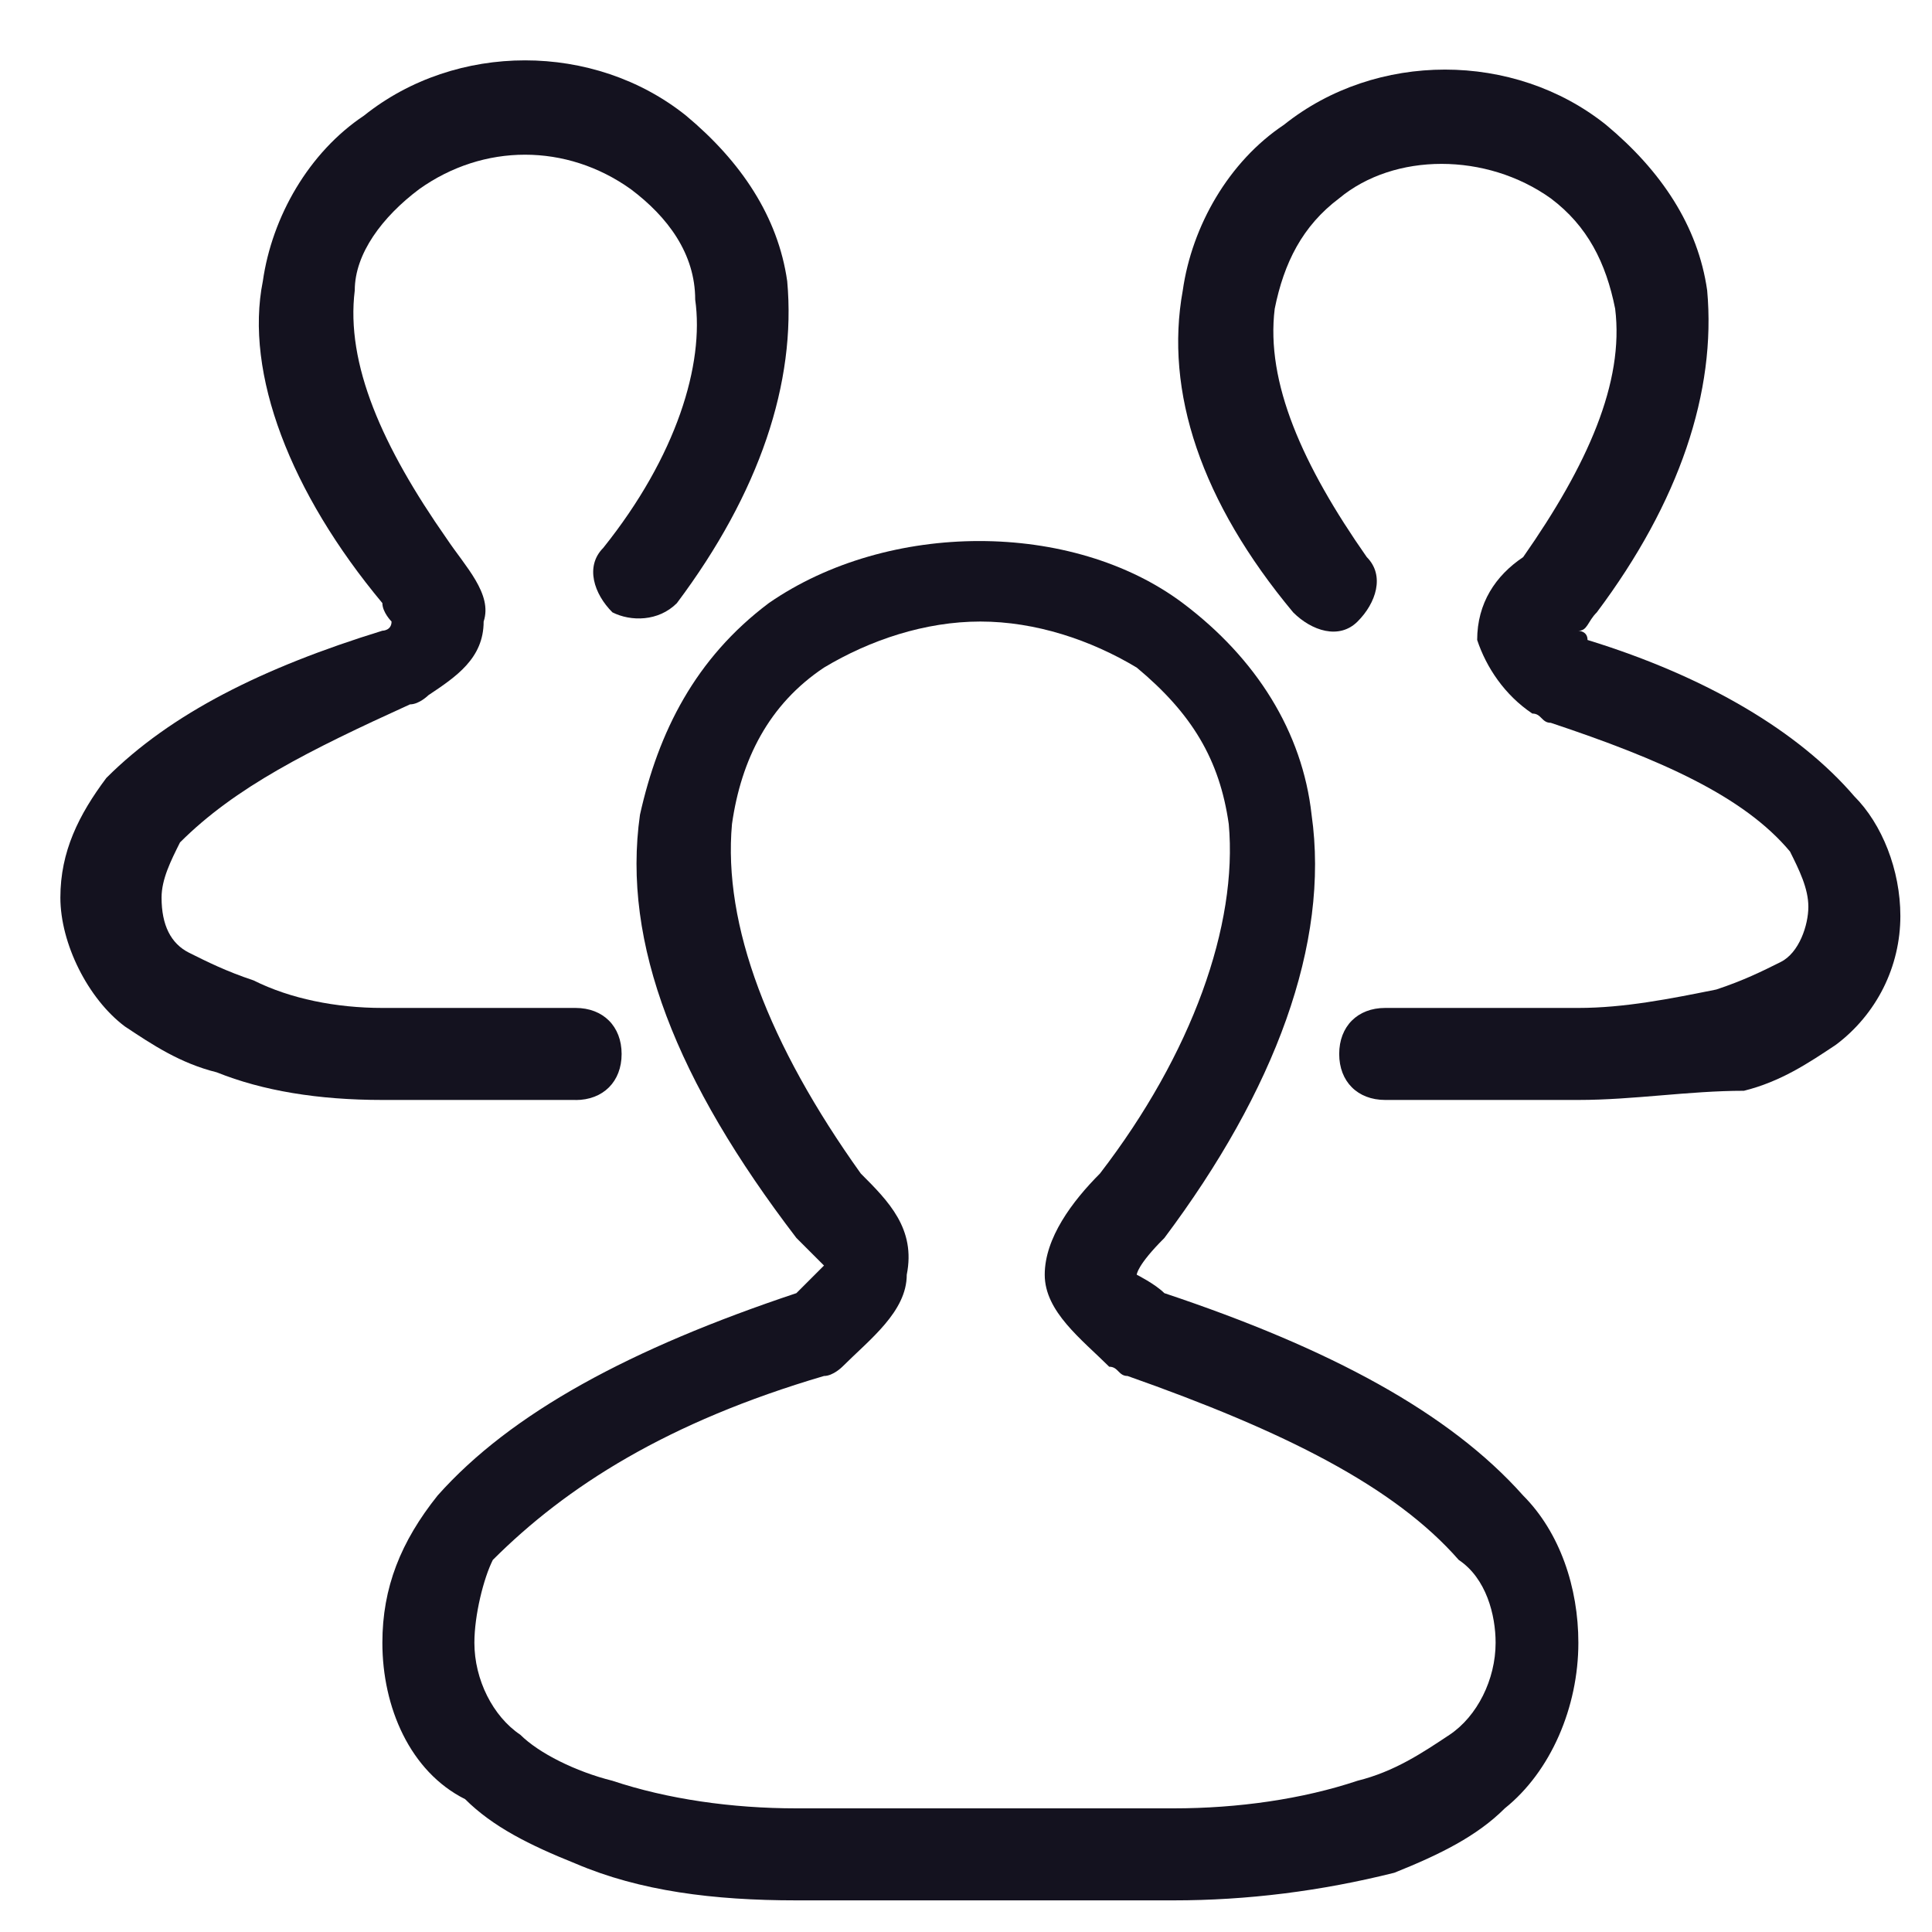 <svg width="24" height="24" viewBox="0 0 24 24" fill="none" xmlns="http://www.w3.org/2000/svg">
<path fill-rule="evenodd" clip-rule="evenodd" d="M19.607 13.664H17.207C16.864 13.664 16.636 13.435 16.636 13.093C16.636 12.75 16.864 12.521 17.207 12.521H19.607C20.178 12.521 20.75 12.407 21.321 12.292C21.664 12.178 21.893 12.064 22.121 11.95C22.35 11.836 22.464 11.492 22.464 11.264C22.464 11.035 22.35 10.807 22.236 10.578C21.664 9.893 20.636 9.436 19.264 8.979C19.15 8.979 19.15 8.864 19.035 8.864C18.693 8.635 18.464 8.293 18.35 7.95C18.35 7.492 18.579 7.15 18.921 6.921C19.721 5.778 20.178 4.75 20.064 3.835C19.95 3.264 19.721 2.807 19.264 2.464C18.464 1.893 17.322 1.893 16.635 2.464C16.179 2.807 15.95 3.264 15.835 3.835C15.722 4.75 16.179 5.778 16.979 6.921C17.207 7.15 17.093 7.493 16.864 7.721C16.635 7.95 16.293 7.836 16.064 7.607C14.921 6.235 14.464 4.864 14.693 3.607C14.807 2.807 15.264 2.007 15.95 1.55C17.093 0.636 18.807 0.636 19.95 1.55C20.636 2.121 21.093 2.807 21.207 3.607C21.321 4.864 20.864 6.236 19.836 7.607C19.721 7.721 19.721 7.836 19.607 7.836C19.607 7.836 19.721 7.836 19.721 7.95C21.207 8.407 22.35 9.093 23.035 9.892C23.379 10.236 23.607 10.807 23.607 11.379C23.607 11.689 23.535 11.995 23.396 12.273C23.257 12.55 23.055 12.792 22.807 12.978C22.464 13.207 22.121 13.436 21.664 13.55C20.979 13.55 20.293 13.664 19.607 13.664Z" fill="#14121F"/>
<path fill-rule="evenodd" clip-rule="evenodd" d="M7.15 13.664H4.75C3.95 13.664 3.264 13.55 2.693 13.321C2.235 13.207 1.893 12.978 1.55 12.75C1.093 12.407 0.75 11.721 0.75 11.15C0.75 10.578 0.979 10.121 1.321 9.664C2.121 8.864 3.264 8.293 4.75 7.835C4.75 7.835 4.864 7.835 4.864 7.721C4.864 7.721 4.75 7.607 4.75 7.492C3.607 6.122 3.036 4.636 3.265 3.493C3.379 2.693 3.836 1.893 4.522 1.436C5.665 0.521 7.379 0.521 8.522 1.436C9.207 2.007 9.665 2.693 9.779 3.493C9.893 4.75 9.436 6.122 8.408 7.493C8.179 7.722 7.836 7.722 7.608 7.607C7.379 7.379 7.265 7.036 7.493 6.807C8.408 5.665 8.75 4.522 8.636 3.722C8.636 3.15 8.293 2.693 7.836 2.35C7.036 1.779 6.008 1.779 5.207 2.35C4.75 2.693 4.407 3.15 4.407 3.607C4.293 4.522 4.75 5.55 5.55 6.693C5.779 7.036 6.122 7.379 6.008 7.721C6.008 8.179 5.665 8.407 5.322 8.636C5.322 8.636 5.208 8.75 5.093 8.75C3.836 9.322 2.922 9.779 2.236 10.465C2.122 10.693 2.007 10.922 2.007 11.15C2.007 11.493 2.122 11.722 2.35 11.836C2.579 11.95 2.808 12.065 3.15 12.179C3.607 12.408 4.179 12.521 4.75 12.521H7.15C7.493 12.521 7.722 12.75 7.722 13.093C7.722 13.436 7.493 13.665 7.15 13.665L7.15 13.664Z" fill="#14121F"/>
<path fill-rule="evenodd" clip-rule="evenodd" d="M14.579 23.607H9.893C8.864 23.607 7.95 23.492 7.15 23.15C6.579 22.921 6.122 22.693 5.778 22.35C5.093 22.007 4.75 21.207 4.75 20.407C4.75 19.721 4.979 19.15 5.436 18.578C6.35 17.55 7.836 16.75 9.893 16.064L10.236 15.721L9.893 15.378C8.407 13.436 7.722 11.721 7.95 10.121C8.179 9.093 8.636 8.179 9.55 7.492C11.036 6.464 13.322 6.464 14.693 7.492C15.607 8.179 16.179 9.093 16.293 10.121C16.521 11.721 15.835 13.55 14.464 15.379C14.121 15.721 14.121 15.835 14.121 15.835C14.121 15.835 14.35 15.95 14.464 16.064C16.521 16.75 18.007 17.55 18.921 18.578C19.378 19.036 19.607 19.721 19.607 20.407C19.607 21.207 19.264 22.007 18.693 22.464C18.35 22.807 17.893 23.035 17.321 23.264C16.407 23.493 15.493 23.607 14.579 23.607ZM12.178 7.721C11.493 7.721 10.807 7.95 10.236 8.293C9.55 8.75 9.207 9.436 9.093 10.236C8.979 11.492 9.55 12.978 10.693 14.578C11.036 14.921 11.379 15.264 11.264 15.835C11.264 16.293 10.807 16.636 10.464 16.978C10.464 16.978 10.35 17.093 10.236 17.093C8.293 17.664 7.036 18.464 6.122 19.378C6.007 19.607 5.893 20.064 5.893 20.407C5.893 20.864 6.122 21.321 6.464 21.55C6.693 21.778 7.15 22.007 7.607 22.121C8.293 22.35 9.093 22.464 9.893 22.464H14.579C15.378 22.464 16.179 22.35 16.864 22.121C17.322 22.007 17.664 21.778 18.007 21.55C18.35 21.321 18.579 20.864 18.579 20.407C18.579 20.064 18.464 19.607 18.121 19.378C17.321 18.464 15.95 17.778 14.007 17.093C13.893 17.093 13.893 16.978 13.779 16.978C13.435 16.636 12.978 16.293 12.978 15.835C12.978 15.378 13.322 14.921 13.664 14.578C14.807 13.093 15.378 11.492 15.264 10.236C15.15 9.436 14.807 8.864 14.121 8.293C13.55 7.95 12.864 7.721 12.178 7.721Z" fill="#14121F"/>
</svg>

